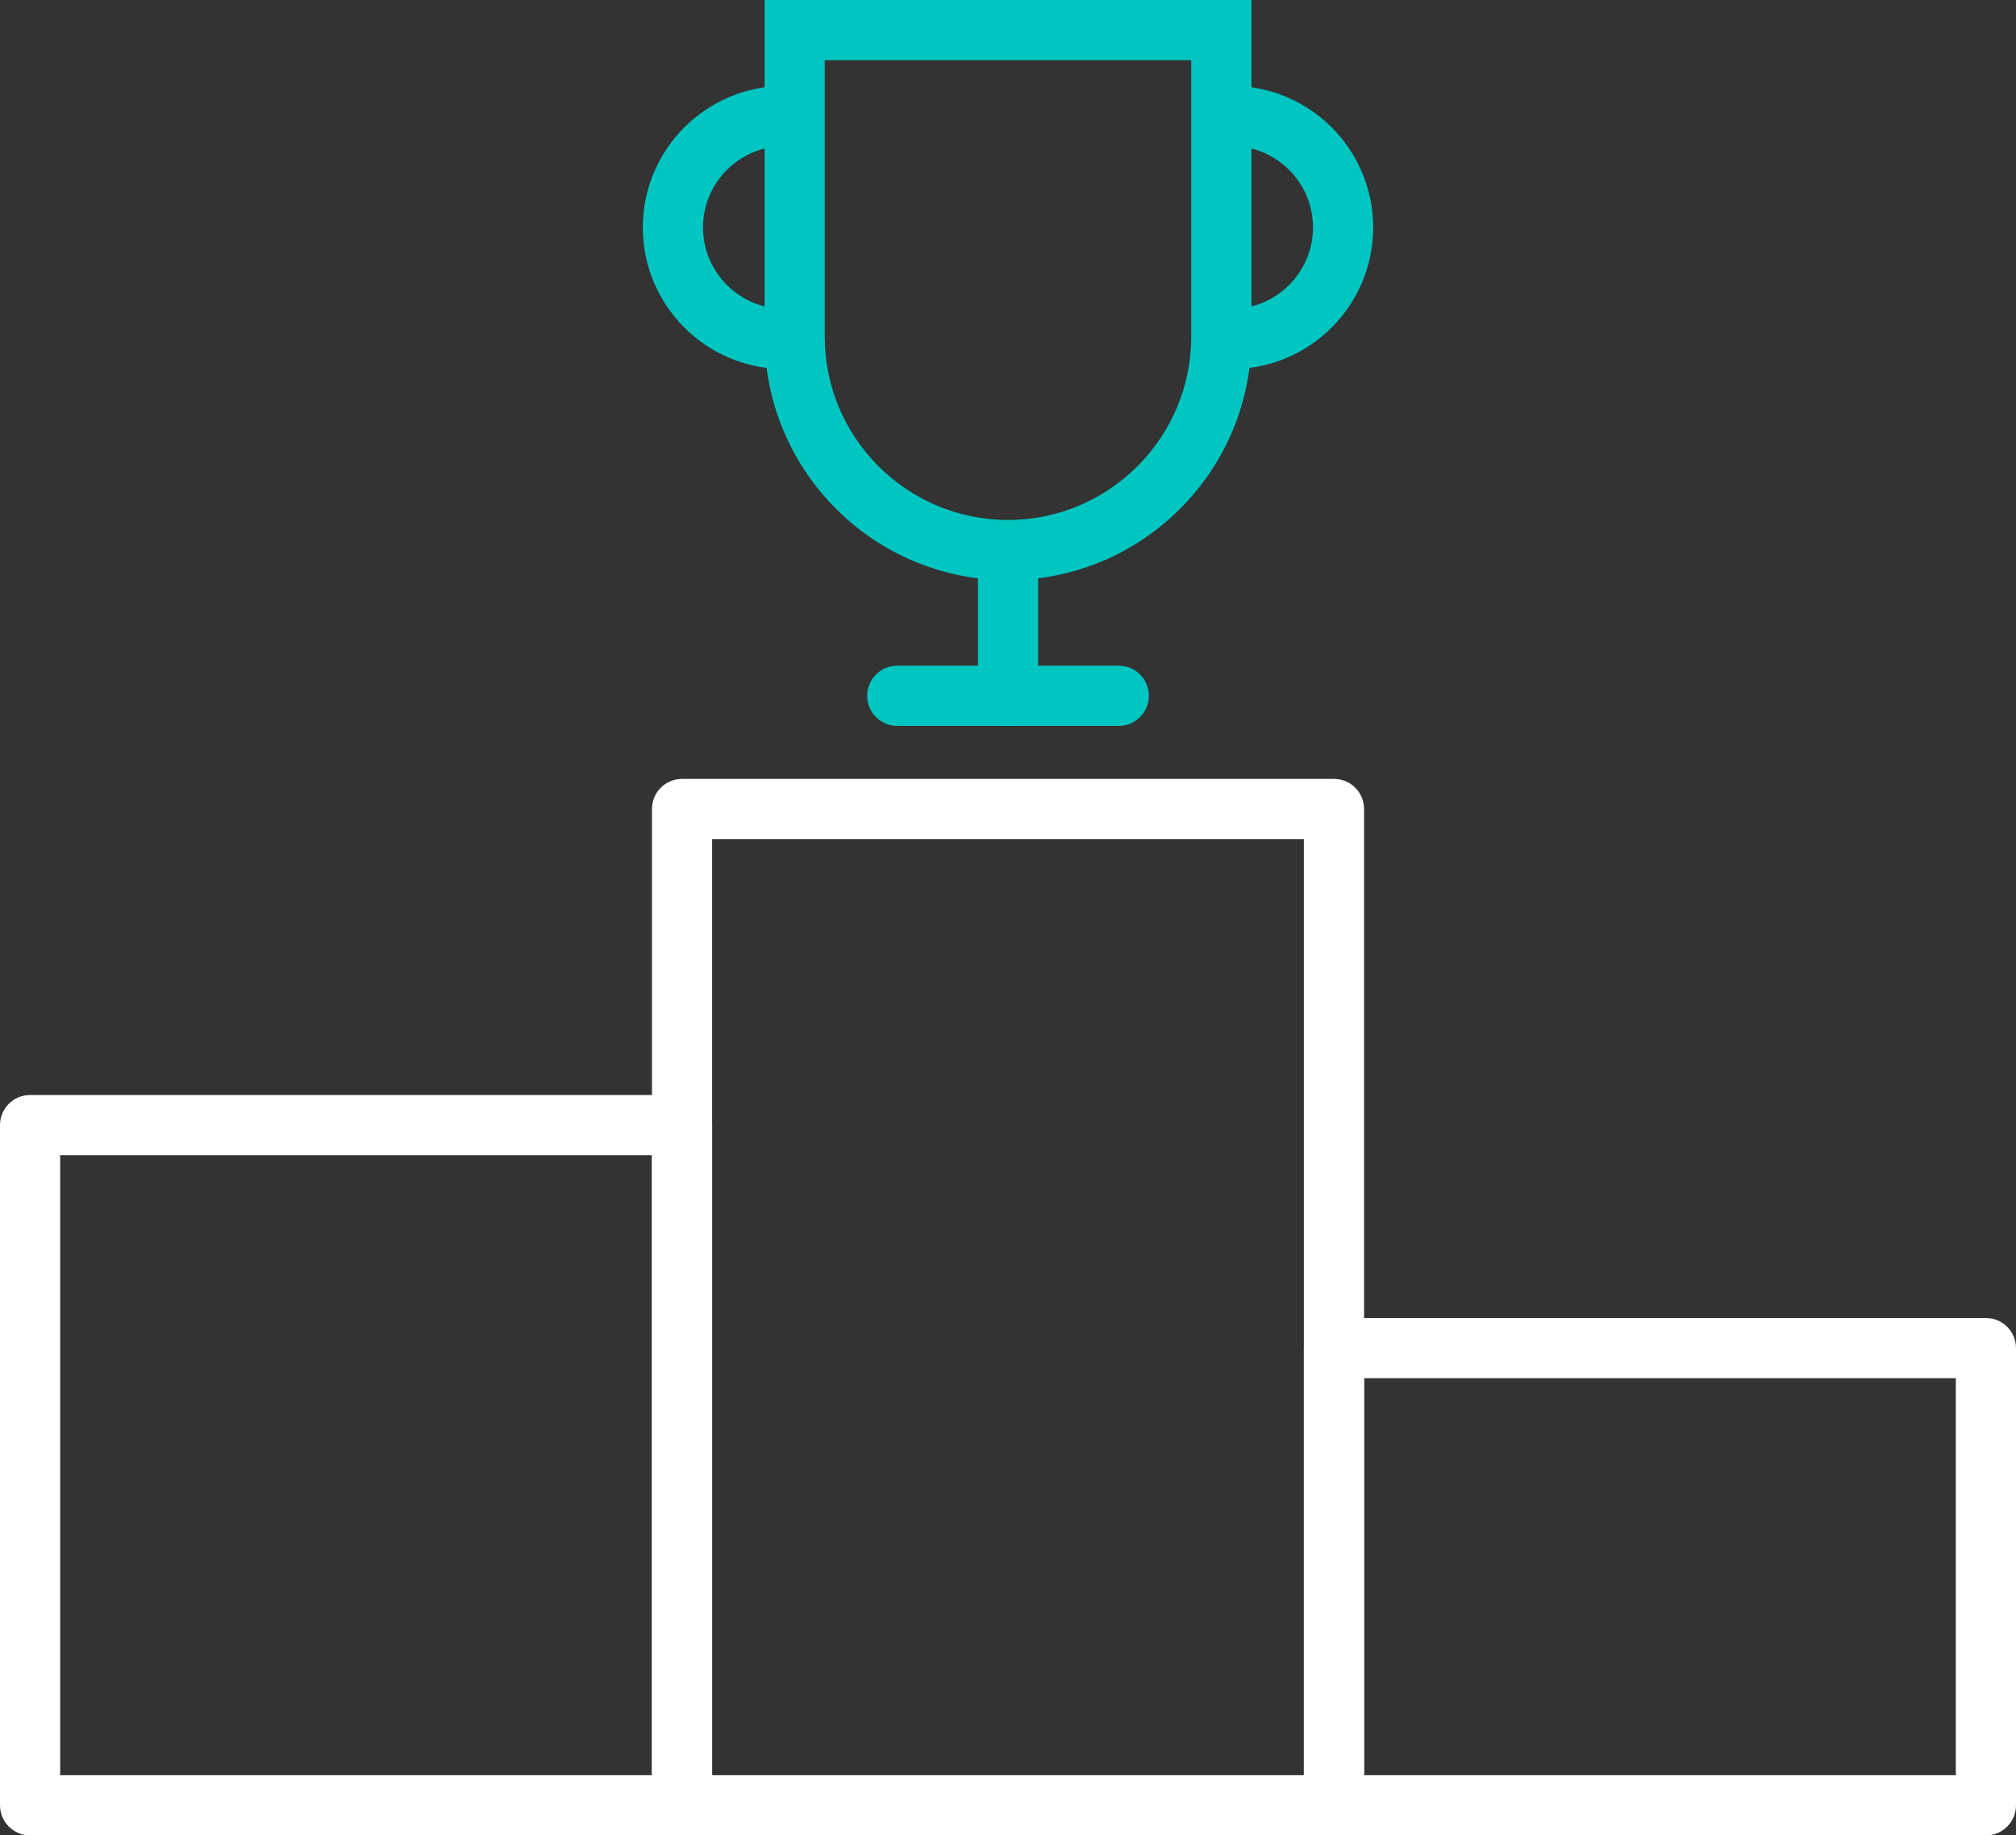 <?xml version="1.0" encoding="UTF-8"?>
<svg id="Layer_2" data-name="Layer 2" xmlns="http://www.w3.org/2000/svg" viewBox="0 0 536.03 487.89">
  <rect x="0" y="0" width="536.03" height="487.89" fill="#333333" stroke="none"/>
  <g id="Layer_1-2" data-name="Layer 1">
    <g>
      <path d="M181.34,487.89H8c-4.42,0-8-3.58-8-8v-180.81c0-4.42,3.58-8,8-8h173.34c4.42,0,8,3.58,8,8v180.81c0,4.42-3.58,8-8,8ZM16,471.89h157.34v-164.81H16v164.81Z" style="fill: #fff; stroke-width: 0px;"/>
      <path d="M528.03,487.89h-173.34c-4.42,0-8-3.58-8-8v-121.53c0-4.42,3.58-8,8-8h173.34c4.42,0,8,3.58,8,8v121.53c0,4.42-3.58,8-8,8ZM362.69,471.89h157.34v-105.53h-157.34v105.53Z" style="fill: #fff; stroke-width: 0px;"/>
      <path d="M354.69,487.89h-173.34c-4.42,0-8-3.58-8-8V215.05c0-4.42,3.58-8,8-8h173.34c4.42,0,8,3.58,8,8v264.84c0,4.42-3.58,8-8,8ZM189.34,471.89h157.34v-248.84h-157.34v248.84Z" style="fill: #fff; stroke-width: 0px;"/>
      <path d="M268.02,154.22c-35.69,0-64.72-29.04-64.72-64.72V0h129.45v89.5c0,35.69-29.04,64.72-64.72,64.72ZM219.29,16v73.5c0,26.87,21.86,48.72,48.72,48.72s48.72-21.86,48.72-48.72V16h-97.45Z" style="fill: #00c6c2; stroke-width: 0px;"/>
      <path d="M327.48,98.09c-4.42,0-8-3.58-8-8s3.58-8,8-8c11.93,0,21.63-9.7,21.63-21.63s-9.7-21.63-21.63-21.63c-4.42,0-8-3.58-8-8s3.58-8,8-8c20.75,0,37.63,16.88,37.63,37.63s-16.88,37.63-37.63,37.63Z" style="fill: #00c6c2; stroke-width: 0px;"/>
      <path d="M208.55,98.09c-20.75,0-37.63-16.88-37.63-37.63s16.88-37.63,37.63-37.63c4.42,0,8,3.58,8,8s-3.58,8-8,8c-11.93,0-21.63,9.7-21.63,21.63s9.7,21.63,21.63,21.63c4.42,0,8,3.58,8,8s-3.58,8-8,8Z" style="fill: #00c6c2; stroke-width: 0px;"/>
      <path d="M297.47,192.96h-58.9c-4.42,0-8-3.58-8-8s3.58-8,8-8h58.9c4.42,0,8,3.58,8,8s-3.58,8-8,8Z" style="fill: #00c6c2; stroke-width: 0px;"/>
      <path d="M268.02,192.96c-4.42,0-8-3.58-8-8v-38.11c0-4.42,3.58-8,8-8s8,3.58,8,8v38.11c0,4.42-3.58,8-8,8Z" style="fill: #00c6c2; stroke-width: 0px;"/>
    </g>
  </g>
</svg>